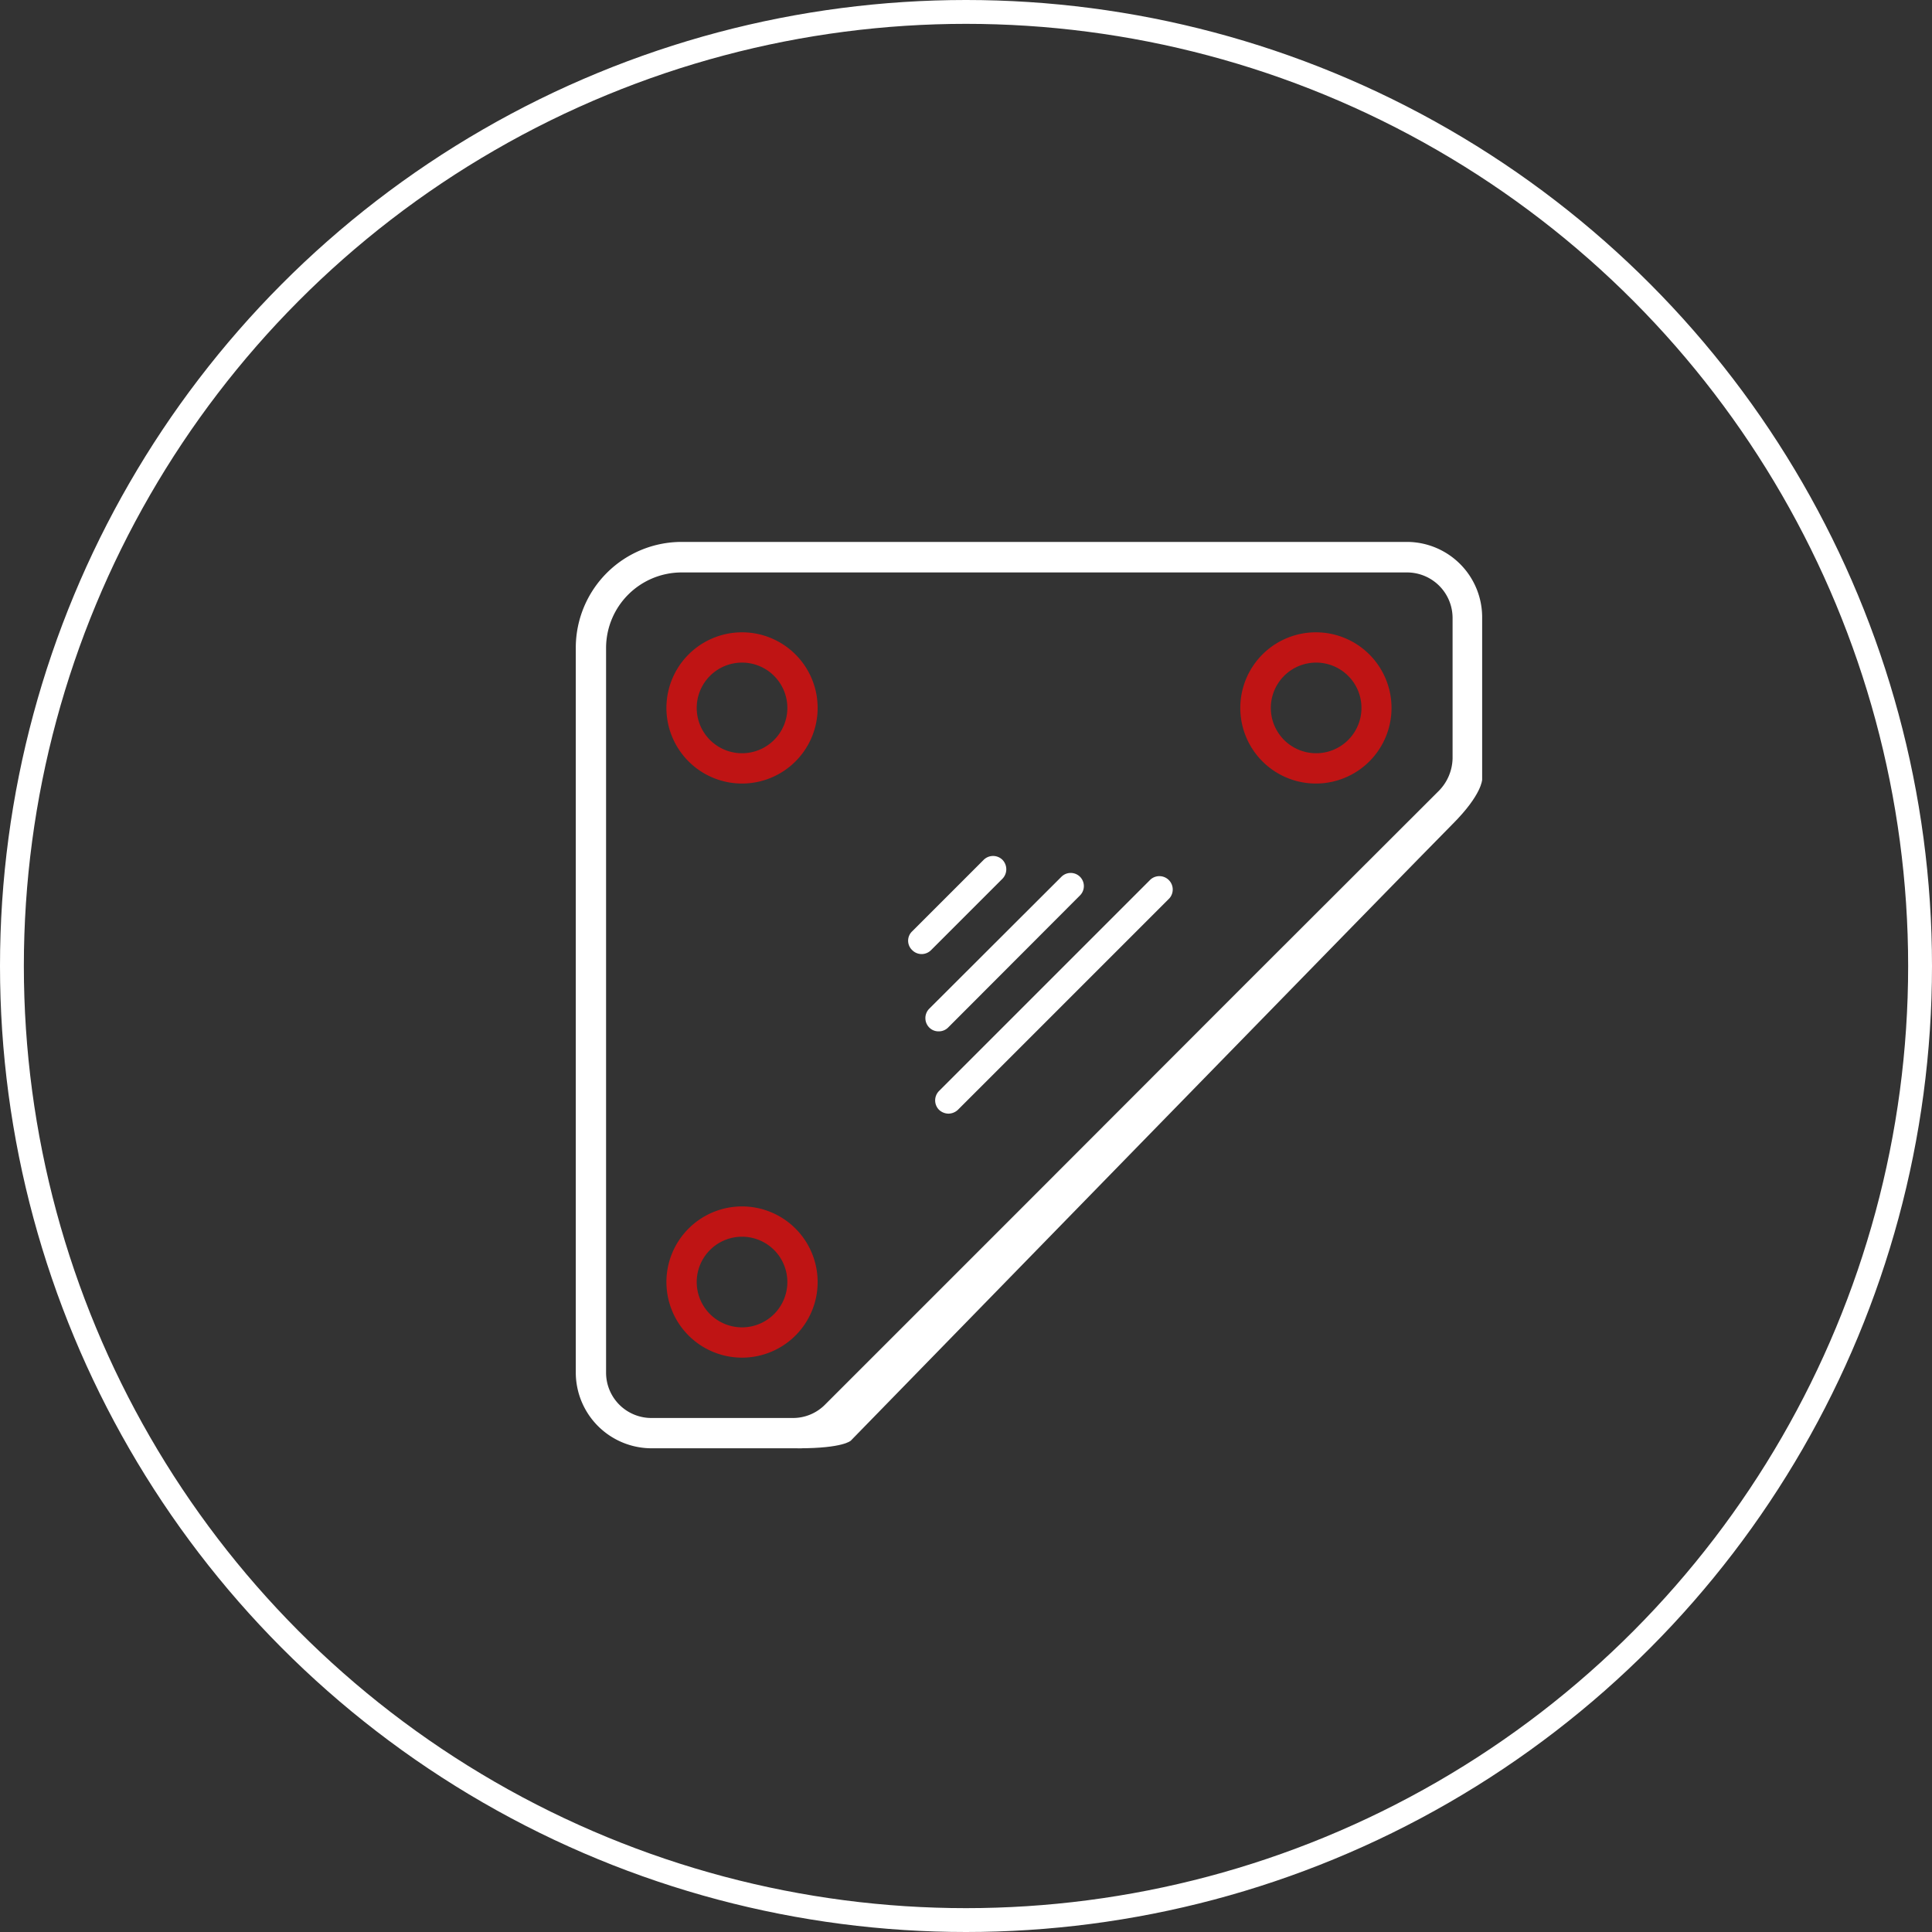 <svg xmlns="http://www.w3.org/2000/svg" viewBox="0 0 81 81"><rect x="0" y="0" width="81" height="81" fill="#333333" stroke="none"/><defs><style>.cls-1{fill:#bf1414;}.cls-2{fill:#fff;}.cls-3{fill:none;stroke:#fff;stroke-miterlimit:10;}</style></defs><title>Ресурс 8</title><g id="Слой_2" data-name="Слой 2"><g id="Слой_3" data-name="Слой 3"><path class="cls-1" d="M31.11,32.85a3.17,3.17,0,1,0-3.17-3.17A3.17,3.17,0,0,0,31.11,32.85Zm0-5.07a1.9,1.9,0,1,1-1.9,1.9A1.9,1.9,0,0,1,31.11,27.78Z"/><path class="cls-1" d="M34.28,53.75a3.17,3.17,0,1,0-3.17,3.17A3.17,3.17,0,0,0,34.28,53.75Zm-3.17,1.9a1.9,1.9,0,1,1,1.9-1.9A1.9,1.9,0,0,1,31.11,55.65Z"/><path class="cls-1" d="M55.18,32.85A3.17,3.17,0,1,0,52,29.68,3.17,3.17,0,0,0,55.18,32.85Zm0-5.07a1.9,1.9,0,1,1-1.9,1.9A1.9,1.9,0,0,1,55.18,27.78Z"/><path class="cls-2" d="M39.77,46.69a.59.59,0,0,1-.4-.16.56.56,0,0,1,0-.79l8.87-8.87a.56.56,0,0,1,.79.79l-8.87,8.87A.59.59,0,0,1,39.77,46.69Z"/><path class="cls-2" d="M39.35,43.24a.54.54,0,0,1-.39-.16.56.56,0,0,1,0-.79l5.54-5.53a.55.55,0,0,1,.78.78l-5.53,5.54A.55.55,0,0,1,39.35,43.24Z"/><path class="cls-2" d="M38.63,40a.56.56,0,0,1-.39-.17.54.54,0,0,1,0-.78l3-3a.56.56,0,0,1,.79,0,.57.57,0,0,1,0,.79l-3,3A.56.56,0,0,1,38.63,40Z"/><g id="_7" data-name="7"><g id="_6" data-name="6"><g id="_5" data-name="5"><circle class="cls-3" cx="40.5" cy="40.5" r="40"/></g></g></g><path class="cls-2" d="M35.92,59.45h-.11l5.76-5.77,20.57-21v-6.8A3.16,3.16,0,0,0,59,22.72H28.58a4.44,4.44,0,0,0-4.44,4.43v30.4a3.18,3.18,0,0,0,3.17,3.17h6.33Zm-8.61,0a1.9,1.9,0,0,1-1.9-1.9V27.15A3.17,3.17,0,0,1,28.58,24H59a1.91,1.91,0,0,1,1.9,1.9V31.8a2,2,0,0,1-.56,1.34L52.2,41.27h0l-9.49,9.5h0l-8.12,8.12a1.89,1.89,0,0,1-1.34.56Z"/><path class="cls-2" d="M62.14,32.68h0s0,.63-1.24,1.87S35.67,60.4,35.67,60.4s-.31.32-2.18.32.62-.63.62-.63l1.25-.62L61.52,32.68Z"/></g></g></svg>